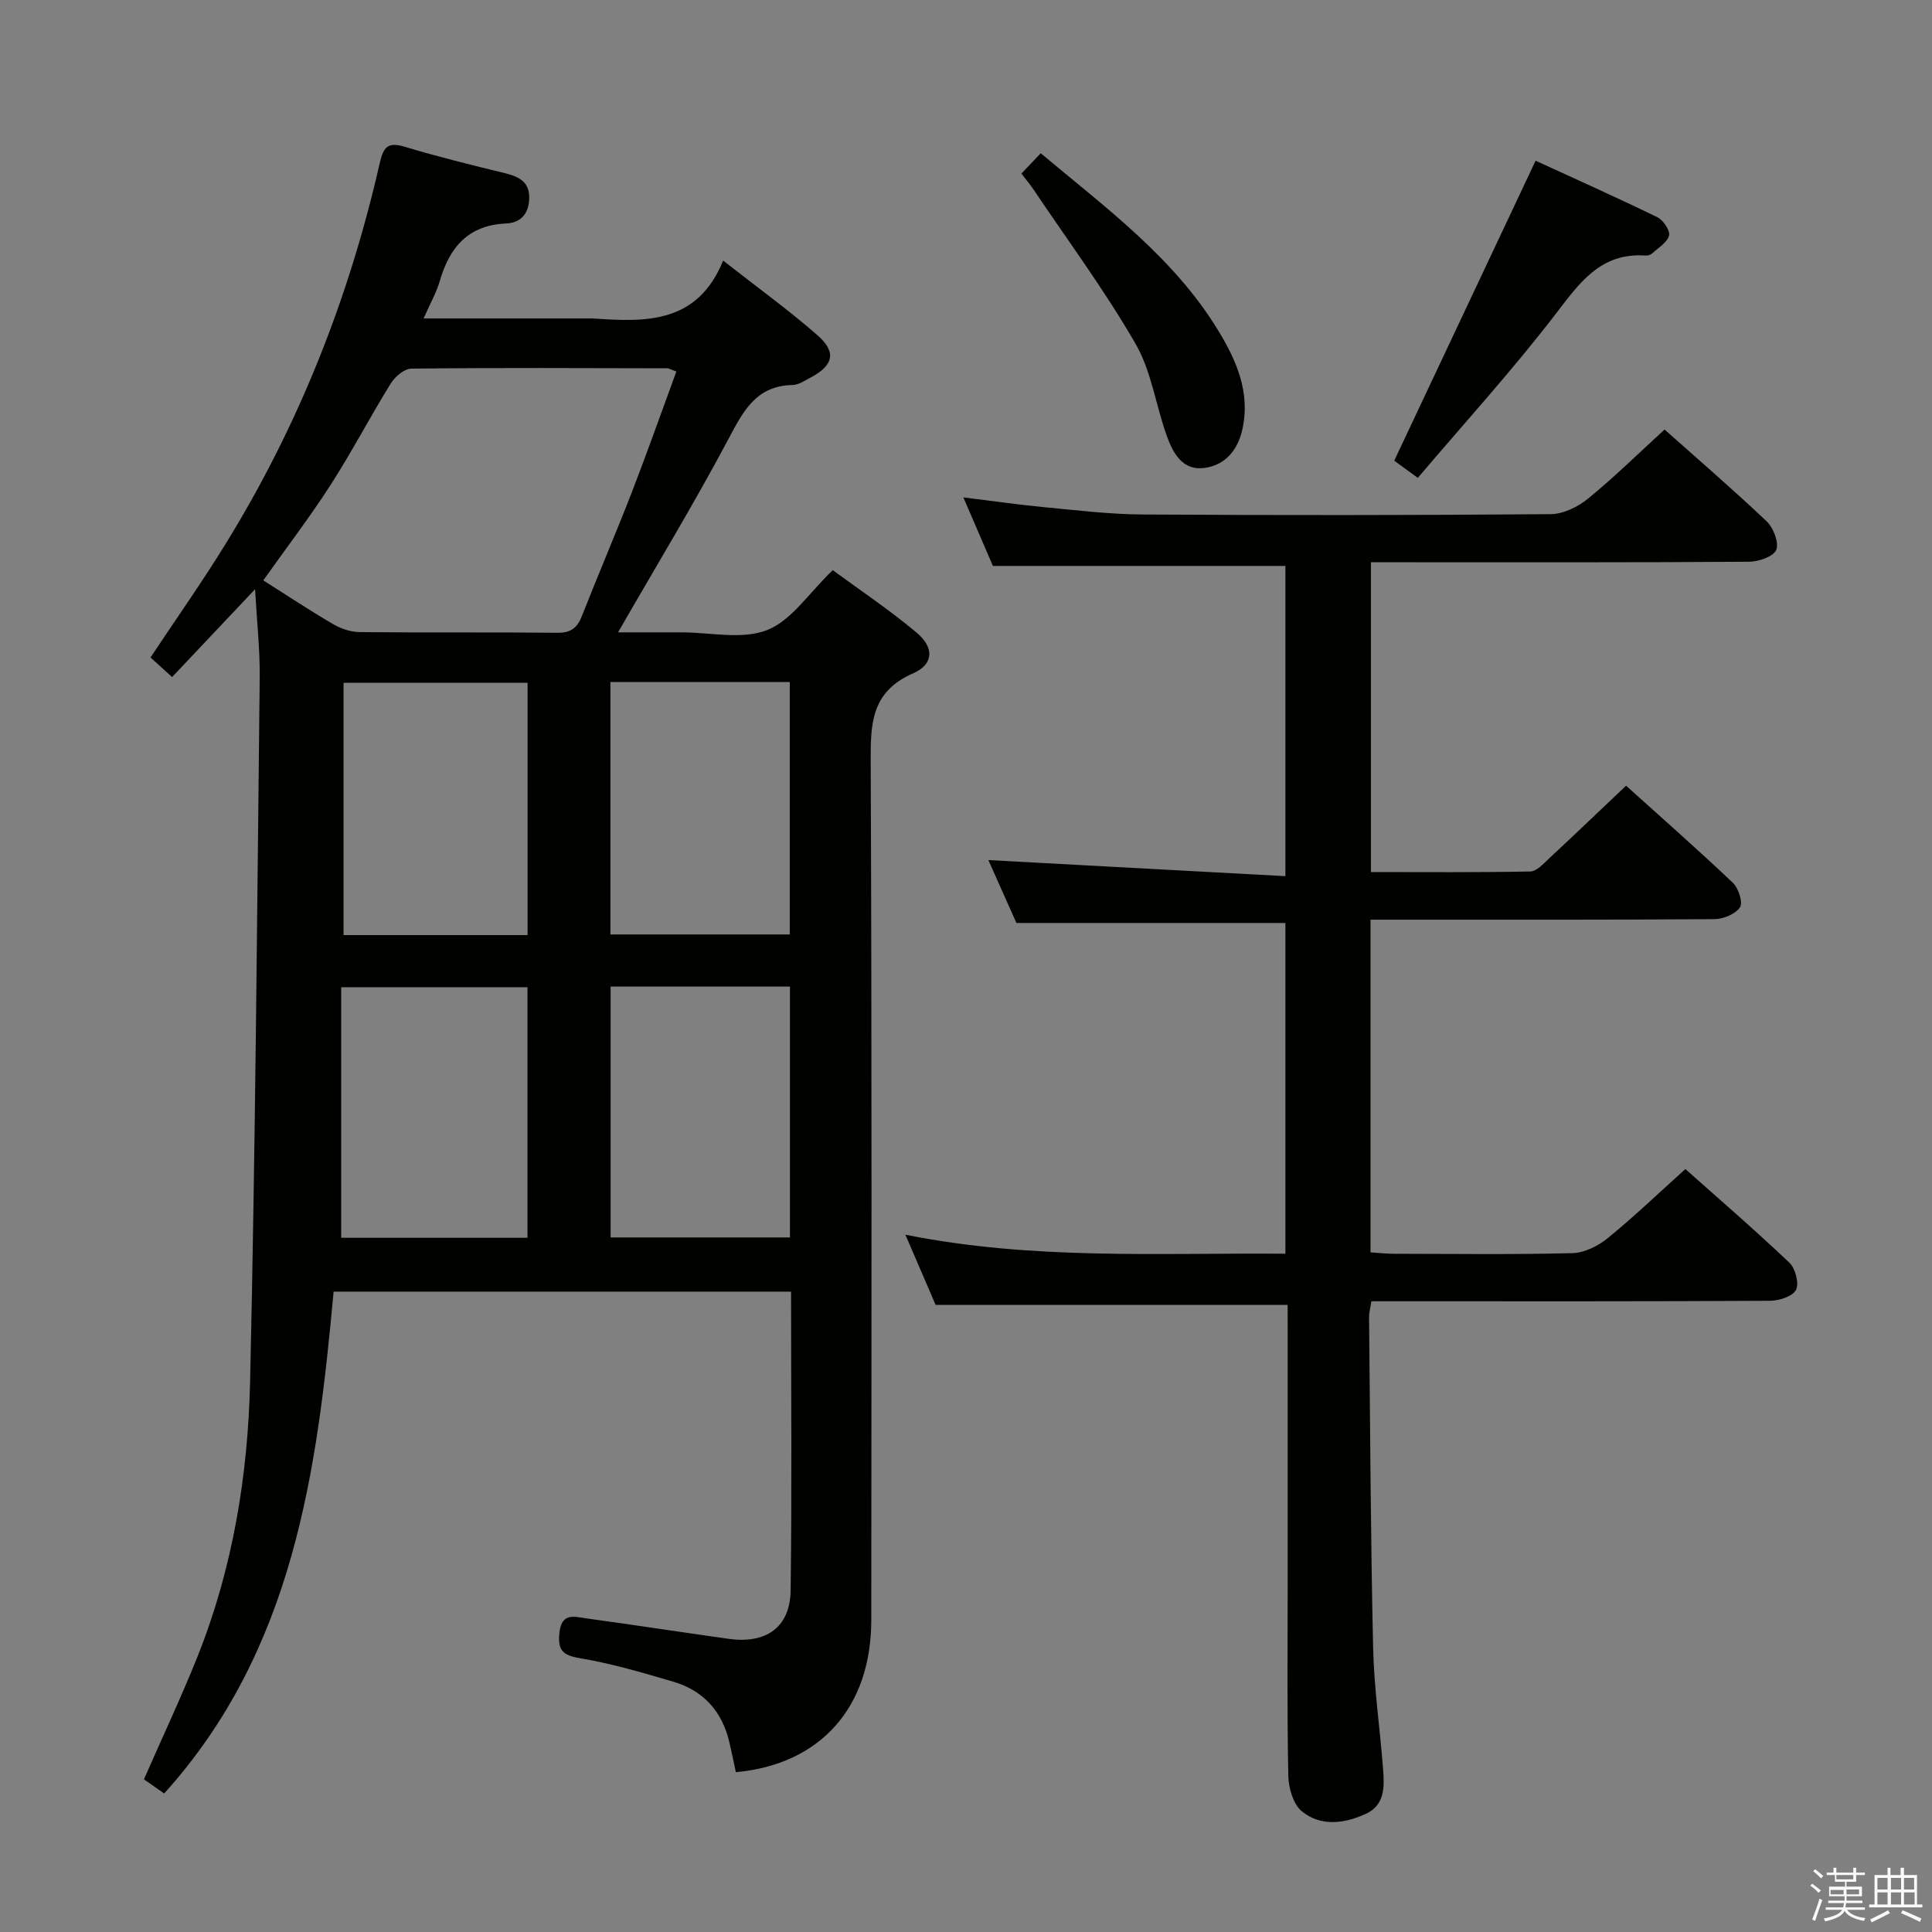 <svg enable-background="new 0 0 400 400" viewBox="0 0 400 400" xmlns="http://www.w3.org/2000/svg"><rect x="0" y="0" width="400" height="400" fill="#808080" stroke="none"/><path d="m374.8 390.4.4-.4c.7.5 1.3 1 1.8 1.4l-.5.5c-.5-.6-1.1-1.1-1.7-1.5zm1 7.3-.6-.3c.5-1.4 1.1-2.8 1.5-4.3.2.1.4.2.6.3-.5 1.3-1 2.8-1.5 4.3zm-.4-10.3.4-.4c.4.3 1 .8 1.7 1.4l-.5.5c-.4-.5-1-1-1.6-1.5zm2.5.3h1.7v-1h.6v1h3.5v-1h.6v1h1.8v.5h-1.8v1.4h-2v1h3.2v2h-3.2v.9h3.3v.5h-3.4c0 .3-.1.6-.1.9h4v.5h-3.7c.7.9 1.9 1.5 3.8 1.7-.1.2-.2.4-.3.6-2.1-.4-3.5-1.1-4-2.1-.4 1-1.8 1.7-4 2.2-.1-.2-.2-.4-.3-.6 2.1-.4 3.4-1 3.8-1.8h-3.4v-.5h3.6c.1-.3.1-.6.2-.9h-3.3v-.5h3.4c0-.3 0-.6 0-.9h-3.2v-2h3.3v-1h-2.1v-1.4h-1.7v-.5zm1.1 3.5v1h2.7c0-.3 0-.4 0-.4 0-.1 0-.2 0-.2 0-.1 0-.2 0-.3h-2.7zm1.2-3v.9h3.5v-.9zm4.7 3h-2.6v.6.4h2.6z" fill="#fafafb"/><path d="m393.6 386.7h.6v1.5h2.7v6.1h1.1v.6h-11v-.6h1.1v-6.1h2.7v-1.5h.6v1.5h2.1v-1.5zm-2.7 8.8.4.6c-1.2.6-2.5 1.3-3.8 1.9-.1-.2-.2-.4-.3-.6 1.2-.6 2.5-1.2 3.7-1.9zm-2.2-6.7v2.4h2.1v-2.4zm0 3v2.5h2.1v-2.5zm2.8-3v2.4h2.1v-2.4zm0 3v2.5h2.1v-2.5zm6 6.1c-1.4-.7-2.7-1.3-3.9-1.8l.3-.6c1.5.6 2.7 1.2 3.9 1.7zm-1.2-9.1h-2.1v2.4h2.1zm-2.1 3v2.5h2.2v-2.5z" fill="#fafafb"/><g fill="#010100"><path d="m152.35 366.91c-.44-2.06-.86-4.15-1.35-6.23-1.5-6.37-5.38-10.68-11.63-12.51-6.35-1.87-12.75-3.76-19.26-4.85-3.7-.62-4.68-1.7-4.28-5.35.46-4.14 3.11-3.24 5.44-2.92 9.87 1.35 19.71 2.87 29.57 4.25 7.81 1.1 12.75-2.39 12.85-10.03.28-20.47.09-40.95.09-61.85-31.57 0-62.92 0-94.71 0-3.42 37.36-8.29 74.23-35.08 103.9-1.38-.97-2.83-1.98-4.19-2.93 3.8-8.67 7.69-16.92 11.08-25.38 7.3-18.26 10.46-37.51 10.9-56.96 1.1-48.6 1.45-97.21 1.99-145.82.06-5.77-.59-11.55-.96-18.24-6.04 6.39-11.55 12.23-17.18 18.19-1.6-1.45-2.94-2.67-4.47-4.06 5.29-7.97 10.73-15.67 15.66-23.69 15.03-24.41 25.45-50.74 31.8-78.66.79-3.47 1.75-4.42 5.26-3.36 6.82 2.06 13.76 3.76 20.68 5.45 2.86.7 5.08 1.79 5.01 5.14-.06 3.1-1.6 5.13-4.81 5.27-7.74.34-11.66 4.85-13.68 11.83-.72 2.48-2.04 4.79-3.38 7.83h34.54c.17 0 .33-.01.5 0 10.86.75 21.6 1.2 26.98-11.98 7.15 5.61 13.59 10.26 19.54 15.47 4.01 3.51 3.28 6.28-1.51 8.79-1.17.61-2.42 1.48-3.65 1.5-7.56.15-10.21 5.4-13.3 11.21-7.08 13.33-14.93 26.25-22.84 40h12.04 1c6-.01 12.62 1.57 17.82-.47 5.05-1.98 8.65-7.67 13.59-12.41 5.55 4.09 11.74 8.21 17.4 12.97 3.64 3.07 3.51 6.53-.75 8.39-8.81 3.85-8.83 10.59-8.79 18.6.25 59.14.16 118.29.12 177.43-.01 18.08-10.54 29.88-28.04 31.48zm-12.32-289.99c-1.07-.38-1.51-.67-1.95-.67-17.64-.04-35.28-.13-52.92.07-1.46.02-3.39 1.67-4.26 3.08-4.28 6.91-8.05 14.15-12.45 20.99-4.28 6.66-9.11 12.96-13.94 19.77 4.92 3.11 9.6 6.22 14.44 9.05 1.62.95 3.66 1.64 5.51 1.66 13.65.14 27.3-.01 40.94.14 2.84.03 4.13-1.05 5.1-3.53 3.4-8.65 7.07-17.2 10.43-25.87 3.15-8.15 6.05-16.39 9.1-24.69zm-30.82 179.35c0-17.63 0-34.81 0-51.88-12.93 0-25.47 0-38.57 0v51.88zm-38.08-62.67h38.1c0-17.58 0-34.94 0-52.24-12.88 0-25.43 0-38.1 0zm55.25-52.39v52.26h37.13c0-17.59 0-34.82 0-52.26-12.44 0-24.56 0-37.13 0zm37.17 63.05c-12.51 0-24.74 0-37.13 0v51.94h37.13c0-17.49 0-34.59 0-51.94z"/><path d="m266.59 270.16c-24.54 0-48.29 0-72.88 0-1.71-3.97-3.79-8.79-6.26-14.53 26.44 5.3 52.35 3.73 78.68 3.94 0-23 0-45.69 0-68.48-18.41 0-36.78 0-55.69 0-1.81-4.06-3.9-8.72-5.81-13.02 20.41 1.1 40.69 2.2 61.5 3.33 0-22.15 0-43.18 0-64.23-19.89 0-39.76 0-60.56 0-1.69-3.92-3.77-8.73-6.12-14.19 6.06.74 11.4 1.52 16.76 2.03 6.77.64 13.57 1.47 20.36 1.51 28.16.17 56.32.16 84.48-.07 2.62-.02 5.64-1.5 7.74-3.22 5.4-4.4 10.39-9.32 15.84-14.3 6.53 5.82 13.97 12.22 21.09 18.96 1.42 1.34 2.62 4.37 2.05 5.92-.52 1.38-3.64 2.48-5.62 2.49-23.99.17-47.99.11-71.99.11-1.97 0-3.94 0-6.33 0v64.14c11.13 0 22.07.1 33.01-.12 1.32-.03 2.73-1.62 3.89-2.71 5.23-4.86 10.38-9.79 15.93-15.05 7.19 6.48 14.78 13.15 22.11 20.1 1.17 1.11 2.13 4.12 1.47 5.08-.95 1.41-3.46 2.44-5.31 2.45-21.66.16-43.32.11-64.99.11-1.96 0-3.92 0-6.19 0v68.88c1.61.1 3.2.29 4.79.29 12.33.02 24.67.18 36.99-.13 2.48-.06 5.3-1.46 7.29-3.07 5.42-4.41 10.48-9.27 16.12-14.34 6.5 5.79 14.17 12.41 21.52 19.37 1.25 1.18 2.06 4.26 1.39 5.63-.66 1.34-3.47 2.26-5.34 2.27-25.33.15-50.66.1-75.98.1-2.13 0-4.26 0-6.6 0-.22 1.43-.49 2.37-.48 3.32.23 22.81.33 45.62.84 68.43.19 8.46 1.45 16.89 2.08 25.34.26 3.52.33 7.25-3.61 9.05-4.45 2.03-9.3 2.66-13.22-.53-1.79-1.46-2.76-4.85-2.81-7.39-.27-13.16-.13-26.33-.13-39.49 0-17.5 0-34.99 0-52.49-.01-1.81-.01-3.62-.01-5.49z"/><path d="m293.54 98.94c-2.71-1.98-4.16-3.04-4.88-3.56 9.8-20.8 19.41-41.18 29.27-62.11 7.86 3.61 16.58 7.51 25.18 11.69 1.22.59 2.7 2.75 2.45 3.78-.35 1.44-2.2 2.54-3.48 3.71-.33.31-.94.49-1.4.46-9.37-.65-13.69 5.72-18.7 12.23-8.88 11.56-18.74 22.38-28.44 33.8z"/><path d="m215.47 31.73c13.66 11.43 27.55 21.65 36.67 36.57 3.84 6.27 6.8 12.95 5.07 20.64-.96 4.26-3.55 7.39-7.89 7.95-4.46.58-6.44-3.04-7.7-6.51-2.31-6.36-3.2-13.45-6.51-19.19-6.35-11.02-13.98-21.31-21.09-31.89-.72-1.08-1.57-2.07-2.55-3.36 1.36-1.42 2.58-2.71 4-4.21z"/></g></svg>